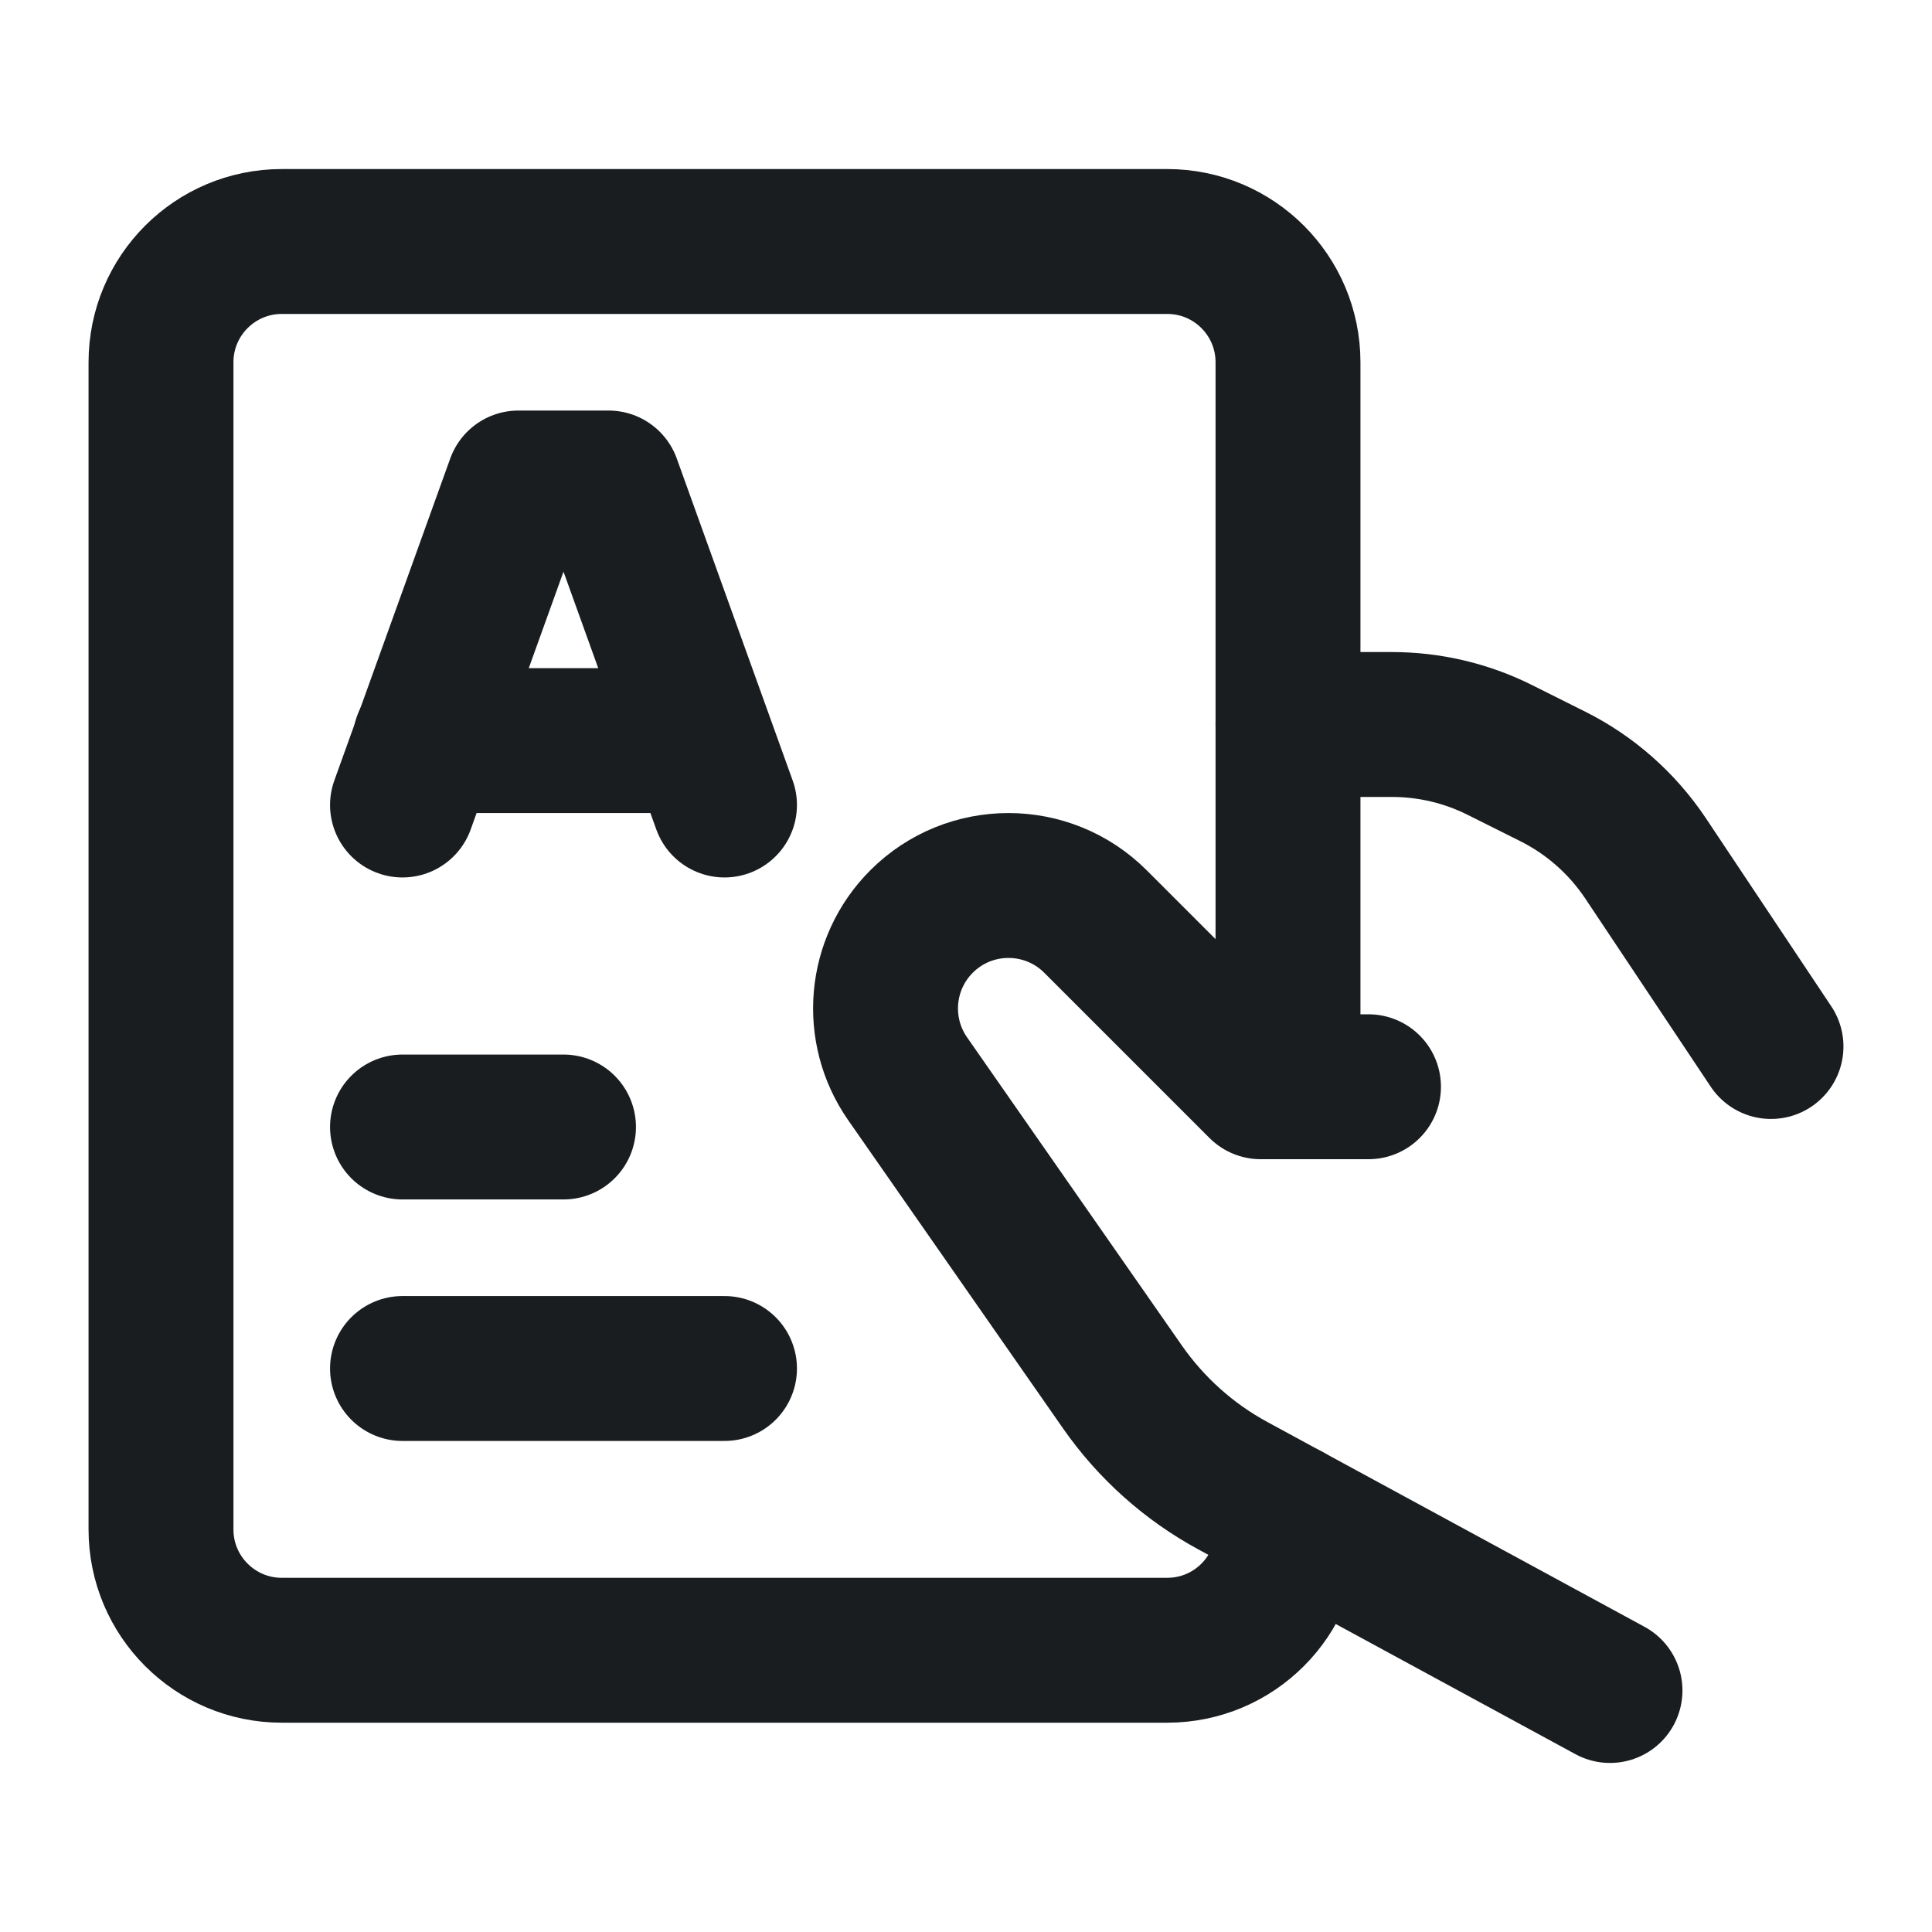 <svg width="24" height="24" viewBox="0 0 24 24" fill="none" xmlns="http://www.w3.org/2000/svg">
<path d="M16 9H17.291C17.757 9 18.216 9.108 18.633 9.317L19.287 9.644C19.754 9.877 20.152 10.229 20.442 10.663L22 13" stroke="#1A1D1F" stroke-width="1.8" stroke-linecap="round" stroke-linejoin="round"/>
<path d="M16 18.828V19C16 19.828 15.329 20.5 14.5 20.5H3.5C2.672 20.5 2 19.828 2 19V4.5C2 3.672 2.672 3 3.5 3H14.5C15.329 3 16 3.672 16 4.5V13.5" stroke="#1A1D1F" stroke-width="1.8" stroke-linecap="round" stroke-linejoin="round"/>
<path d="M20 21L15.317 18.457C14.77 18.161 14.3 17.74 13.944 17.23L11.275 13.401C10.852 12.794 10.924 11.971 11.448 11.447V11.447C12.044 10.851 13.011 10.851 13.608 11.447L15.661 13.5L17 13.5" stroke="#1A1D1F" stroke-width="1.8" stroke-linecap="round" stroke-linejoin="round"/>
<path d="M5 14H7" stroke="#1A1D1F" stroke-width="1.8" stroke-linecap="round" stroke-linejoin="round"/>
<path d="M5 17H9" stroke="#1A1D1F" stroke-width="1.8" stroke-linecap="round" stroke-linejoin="round"/>
<path d="M5.282 9.2H8.706" stroke="#1A1D1F" stroke-width="1.8" stroke-linecap="round" stroke-linejoin="round"/>
<path d="M9 10L7.56 6H6.44L5 10" stroke="#1A1D1F" stroke-width="1.8" stroke-linecap="round" stroke-linejoin="round"/>
</svg>

